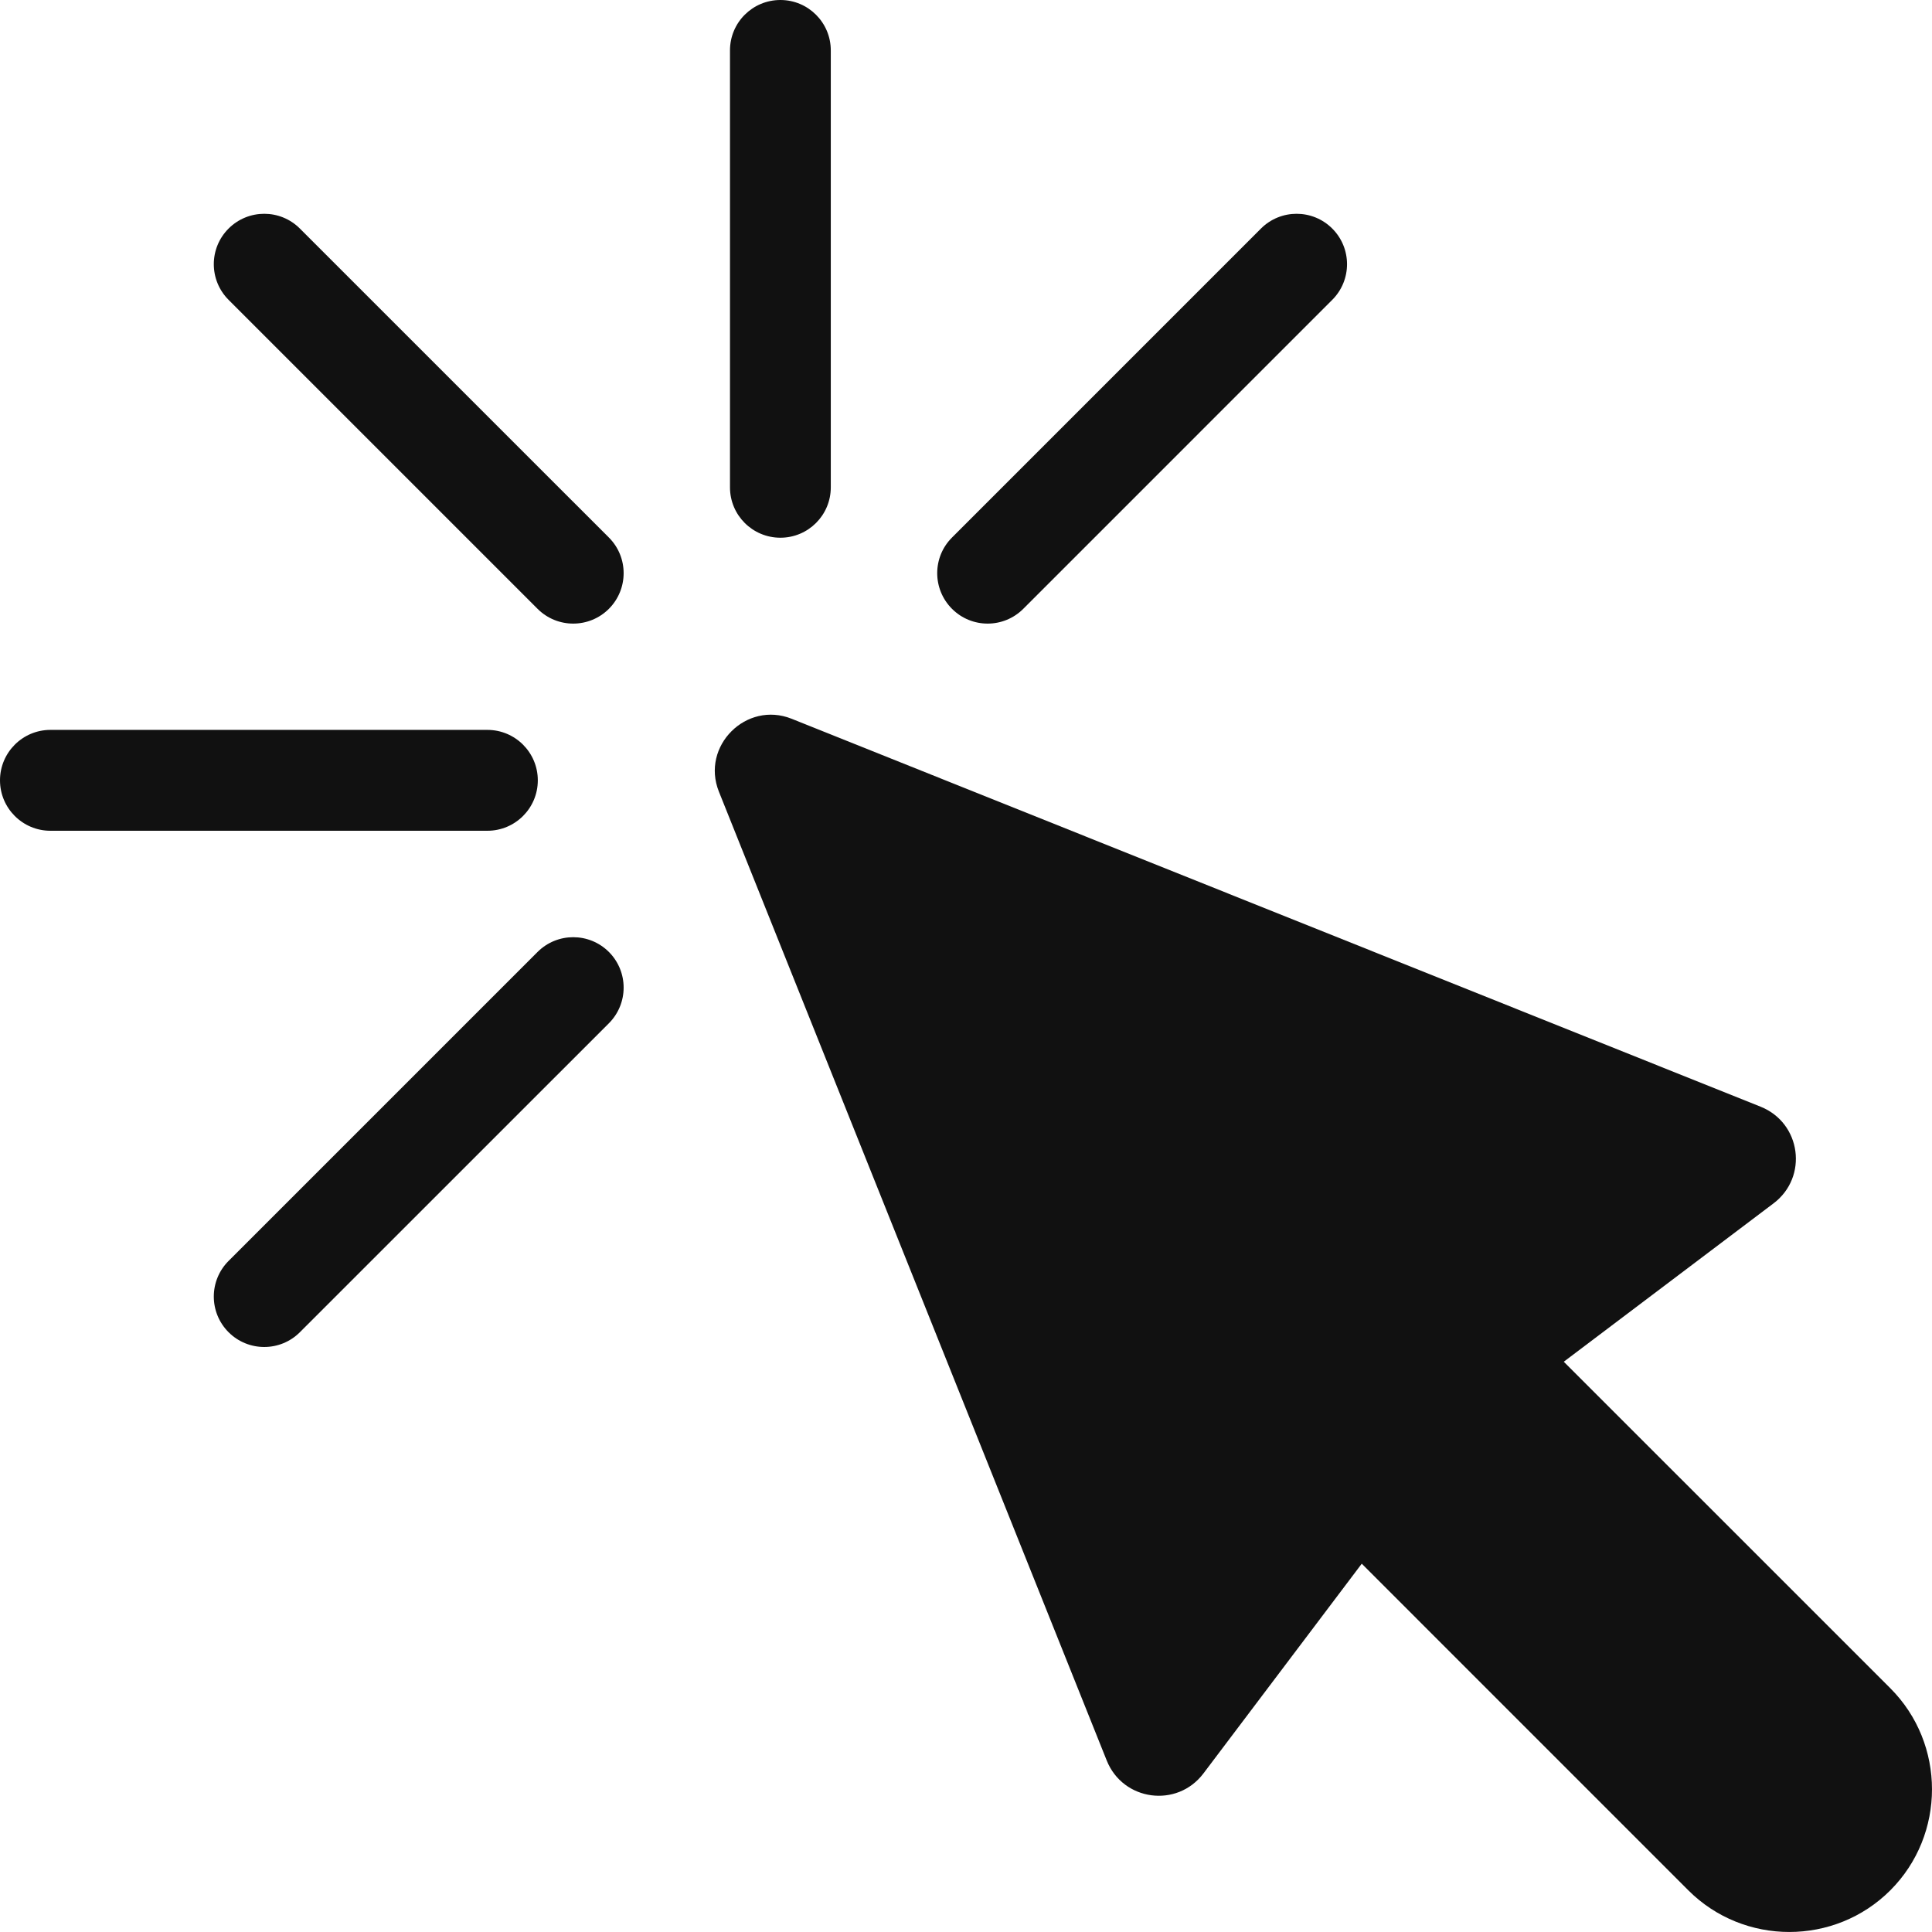 <svg width="62" height="62" viewBox="0 0 62 62" fill="none" xmlns="http://www.w3.org/2000/svg">
<path fill-rule="evenodd" clip-rule="evenodd" d="M50.184 43.7L60.663 54.178C62.445 55.961 62.445 58.879 60.663 60.662C58.88 62.445 55.963 62.445 54.18 60.662L43.7 50.181L38.62 56.911C37.775 58.031 36.038 57.799 35.516 56.496L23.07 25.404C22.486 23.944 23.948 22.482 25.407 23.067L56.499 35.515C57.803 36.037 58.035 37.772 56.914 38.618L50.185 43.698L50.184 43.7Z" fill="#111111"/>
<path d="M7.336 9.623C6.703 8.99 6.703 7.966 7.336 7.334C7.969 6.703 8.992 6.703 9.623 7.334L19.54 17.25C20.171 17.881 20.171 18.905 19.54 19.538C18.907 20.17 17.883 20.17 17.251 19.538L7.336 9.623Z" fill="#111111"/>
<path d="M23.426 1.617C23.426 0.724 24.149 0 25.044 0C25.937 0 26.661 0.724 26.661 1.617V15.64C26.661 16.533 25.937 17.256 25.044 17.256C24.15 17.256 23.426 16.533 23.426 15.64V1.617Z" fill="#111111"/>
<path d="M40.466 7.334C41.098 6.703 42.122 6.703 42.753 7.334C43.386 7.966 43.386 8.99 42.753 9.623L32.838 19.538C32.207 20.17 31.182 20.17 30.551 19.538C29.918 18.905 29.918 17.881 30.551 17.25L40.466 7.334Z" fill="#111111"/>
<path d="M1.618 26.66C0.725 26.66 0 25.935 0 25.042C0 24.149 0.725 23.423 1.618 23.423H15.64C16.535 23.423 17.259 24.149 17.259 25.042C17.259 25.935 16.535 26.66 15.64 26.66H1.618Z" fill="#111111"/>
<path d="M9.623 42.753C8.992 43.384 7.968 43.384 7.336 42.753C6.703 42.12 6.703 41.097 7.336 40.464L17.251 30.549C17.884 29.918 18.907 29.918 19.54 30.549C20.171 31.182 20.171 32.205 19.54 32.838L9.623 42.753Z" fill="#111111"/>
</svg>
